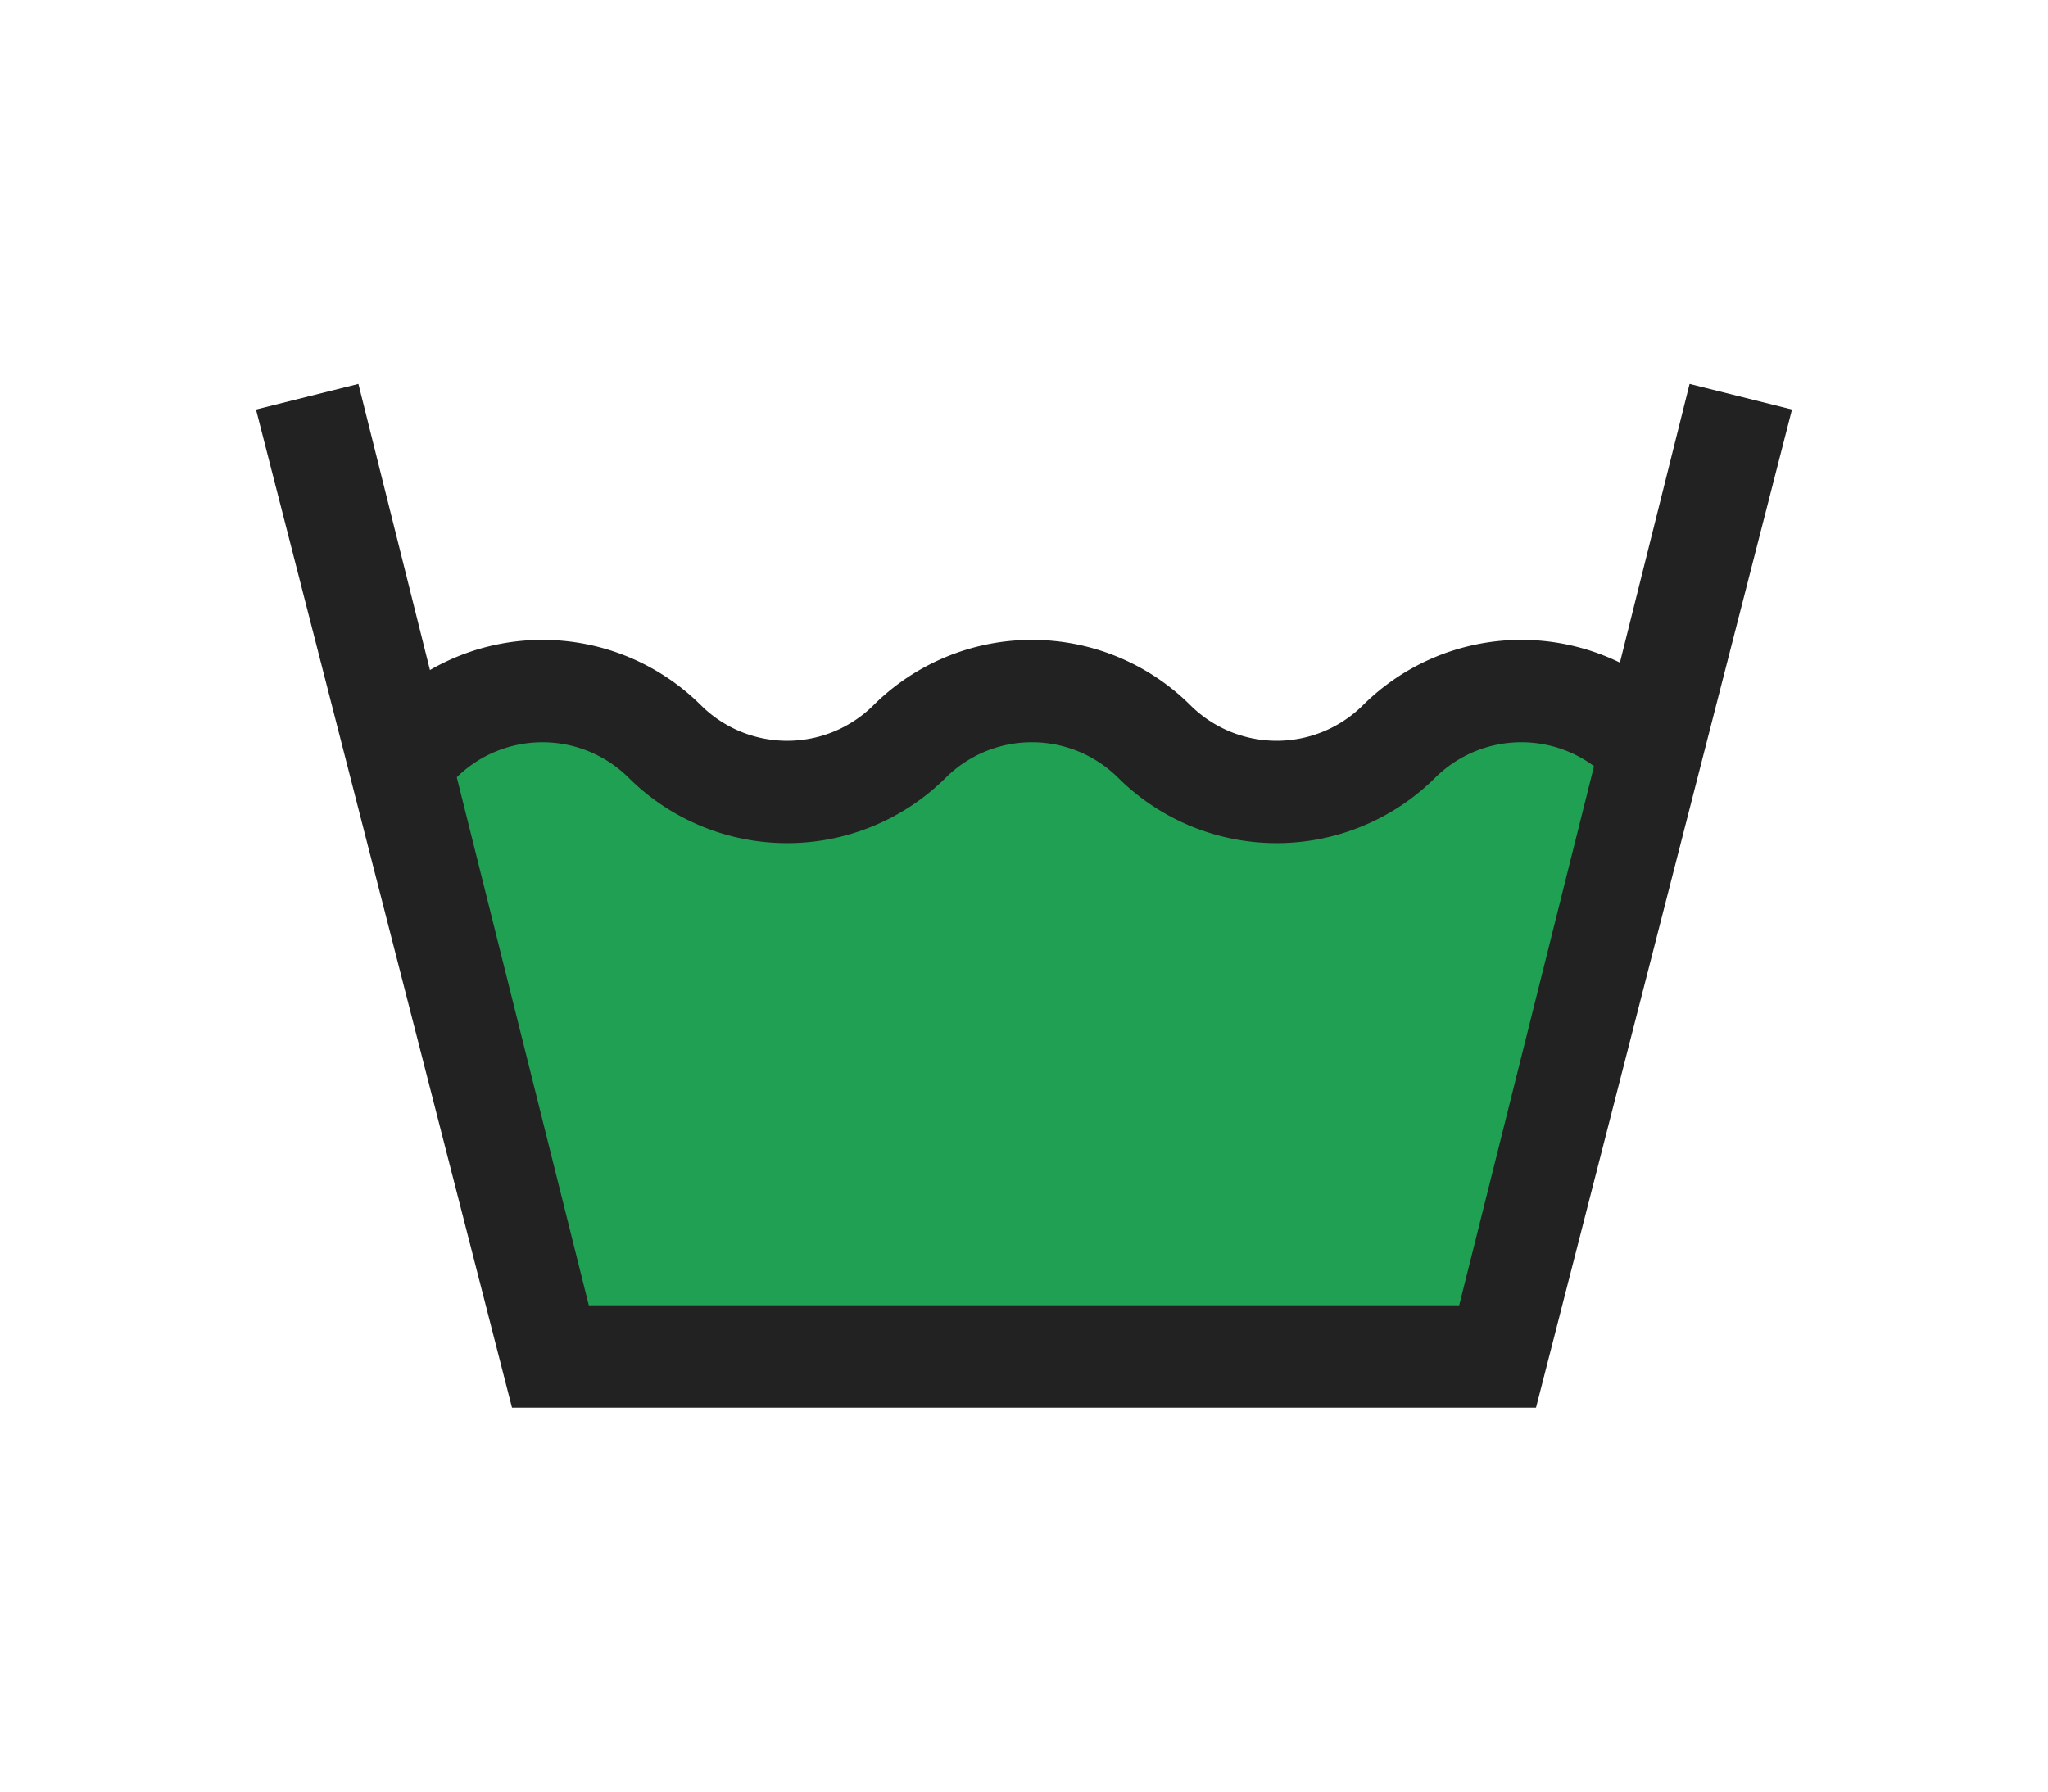 <svg xmlns="http://www.w3.org/2000/svg" viewBox="0 0 80 70">
                                    <g fill="none" fill-rule="evenodd">
                                        <path fill="#20A052" d="M15 30l7 23h35l8-26h-7l-4 2-4 2-10-4-9 5-5-4-7-1z"></path>
                                        <path fill="#222" fill-rule="nonzero" d="M57 51l9-36 4 1-10 39H20L10 16l4-1 9 36z"></path>
                                        <path fill="#222" fill-rule="nonzero" d="M64.332 31.61a8.807 8.807 0 0 1-1.534-1.22 4.78 4.78 0 0 0-6.74 0 8.78 8.78 0 0 1-12.379 0 4.78 4.78 0 0 0-6.74 0 8.78 8.78 0 0 1-12.38 0 4.78 4.78 0 0 0-6.739 0L15 27.554a8.78 8.78 0 0 1 12.38 0 4.78 4.78 0 0 0 6.74 0 8.78 8.78 0 0 1 12.38 0 4.78 4.78 0 0 0 6.739 0 8.78 8.78 0 0 1 12.307-.072l-1.214 4.128z"></path>
                                    </g>
                                </svg>